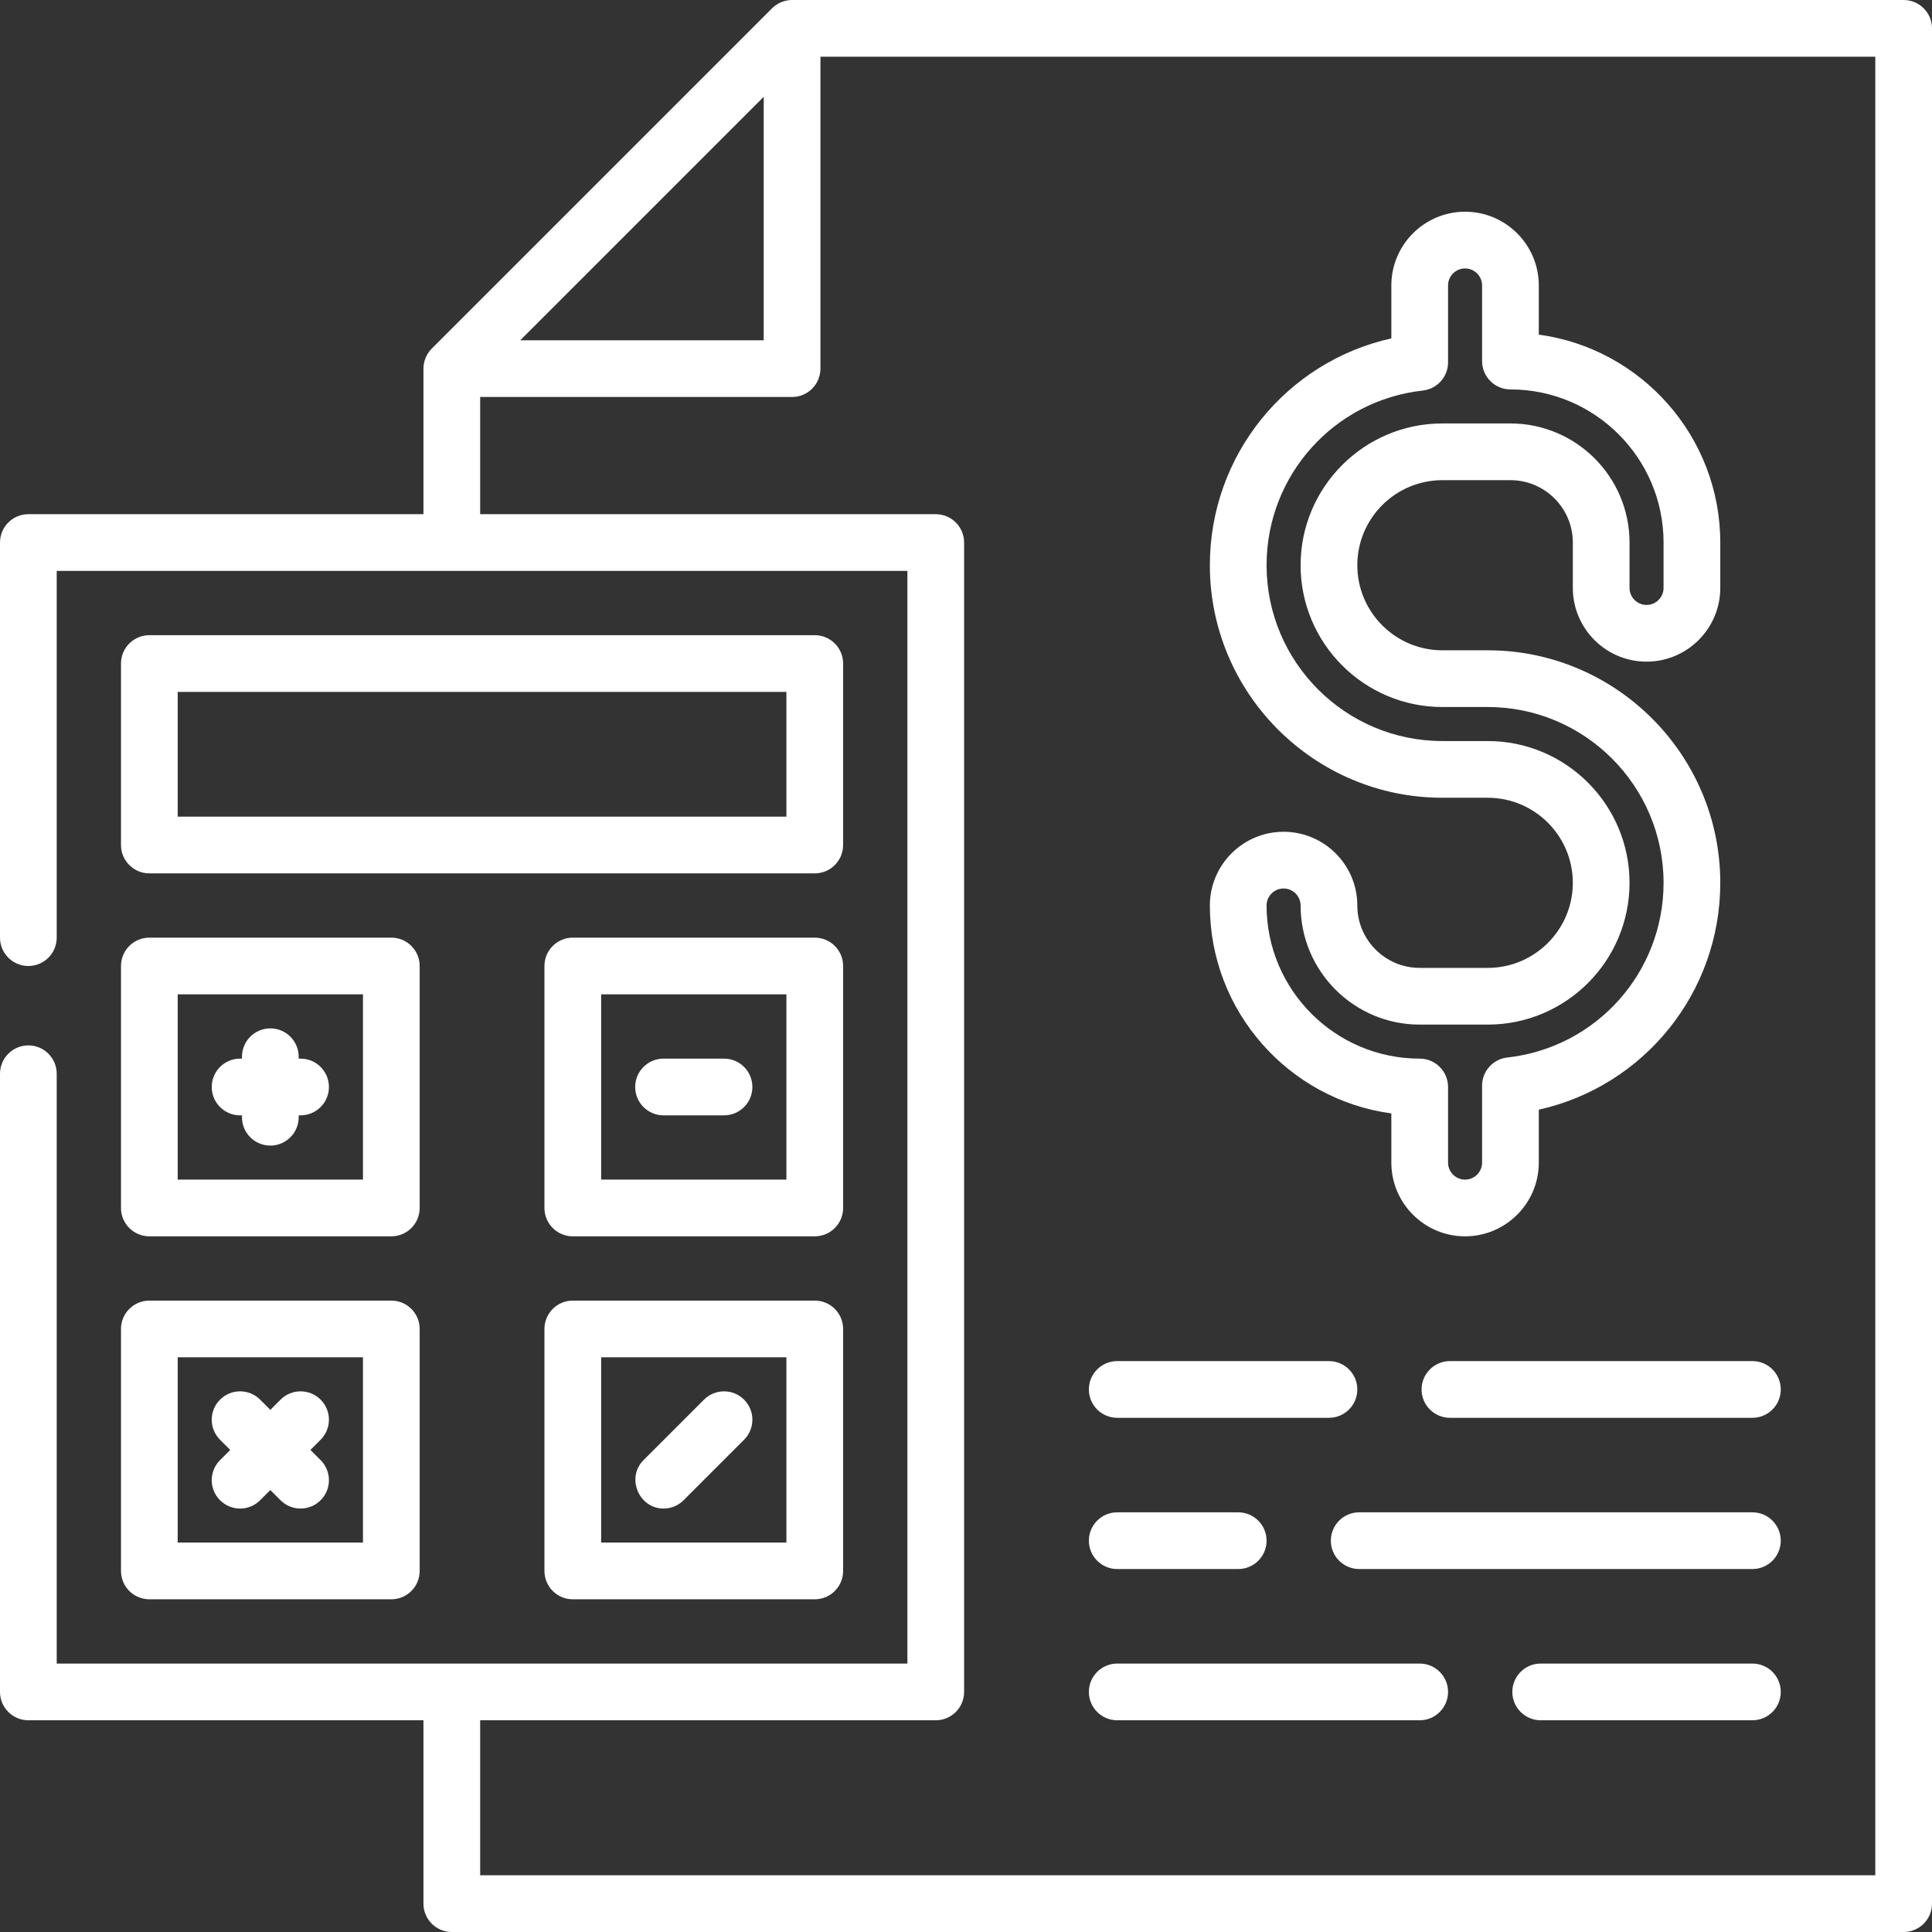 <svg width="511" height="511" viewBox="0 0 511 511" fill="none" xmlns="http://www.w3.org/2000/svg">
<rect x="0" y="0" width="511" height="511" fill="#333333" stroke="none"/>
<g clip-path="url(#clip0_445_2)">
<path d="M503.5 0H209.5C207.529 0 205.588 0.804 204.195 2.198L114.198 92.195C112.804 93.588 112 95.529 112 97.5V136H7.5C3.358 136 0 139.358 0 143.5V248C0 252.142 3.358 255.5 7.5 255.5C11.642 255.5 15 252.142 15 248V151H240V440H15V284C15 279.858 11.642 276.5 7.5 276.5C3.358 276.5 0 279.857 0 284V447.5C0 451.642 3.358 455 7.5 455H112V503.5C112 507.642 115.358 511 119.5 511H503.5C507.642 511 511 507.642 511 503.5V7.5C511 3.358 507.642 0 503.5 0ZM202 25.606V90H137.606L202 25.606ZM496 496H127V455H247.5C251.642 455 255 451.642 255 447.5V143.5C255 139.358 251.642 136 247.5 136H127V105H209.5C213.642 105 217 101.642 217 97.5V15H496V496Z" fill="white"/>
<path d="M393.5 256H375.5C366.402 256 359 248.598 359 239.5C359 228.748 350.252 220 339.5 220C328.748 220 320 228.748 320 239.5C320 267.561 340.93 290.824 368 294.495V307.5C368 318.252 376.748 327 387.5 327C398.252 327 407 318.252 407 307.5V293.502C434.792 287.303 455 262.596 455 233.5C455 199.589 427.411 172 393.5 172H381.5C369.093 172 359 161.907 359 149.5C359 137.093 369.093 127 381.5 127H399.5C408.598 127 416 134.402 416 143.5V155.5C416 166.252 424.748 175 435.5 175C446.252 175 455 166.252 455 155.5V143.5C455 115.439 434.07 92.176 407 88.505V75.5C407 64.748 398.252 56 387.5 56C376.748 56 368 64.748 368 75.5V89.498C340.208 95.697 320 120.404 320 149.5C320 183.411 347.589 211 381.5 211H393.5C405.907 211 416 221.093 416 233.5C416 245.907 405.907 256 393.5 256ZM393.5 196H381.5C355.86 196 335 175.14 335 149.5C335 125.776 352.767 105.913 376.328 103.295C380.126 102.873 383 99.663 383 95.841V75.5C383 73.019 385.019 71 387.5 71C389.981 71 392 73.019 392 75.5V95.5C392 99.642 395.358 103 399.5 103C421.832 103 440 121.168 440 143.5V155.5C440 157.981 437.981 160 435.5 160C433.019 160 431 157.981 431 155.5V143.5C431 126.131 416.869 112 399.5 112H381.5C360.822 112 344 128.822 344 149.5C344 170.178 360.822 187 381.5 187H393.5C419.14 187 440 207.86 440 233.5C440 257.224 422.233 277.087 398.672 279.705C394.874 280.127 392 283.337 392 287.159V307.5C392 309.981 389.981 312 387.5 312C385.019 312 383 309.981 383 307.5V287.5C383 283.358 379.642 280 375.5 280C353.168 280 335 261.832 335 239.5C335 237.019 337.019 235 339.5 235C341.981 235 344 237.019 344 239.5C344 256.869 358.131 271 375.5 271H393.5C414.178 271 431 254.178 431 233.5C431 212.822 414.178 196 393.5 196Z" fill="white"/>
<path d="M295.5 375H351.5C355.642 375 359 371.642 359 367.5C359 363.358 355.642 360 351.5 360H295.5C291.358 360 288 363.358 288 367.5C288 371.642 291.358 375 295.5 375Z" fill="white"/>
<path d="M376 367.5C376 371.642 379.358 375 383.5 375H463.5C467.642 375 471 371.642 471 367.5C471 363.358 467.642 360 463.5 360H383.5C379.358 360 376 363.358 376 367.5Z" fill="white"/>
<path d="M295.5 415H327.5C331.642 415 335 411.642 335 407.5C335 403.358 331.642 400 327.5 400H295.5C291.358 400 288 403.358 288 407.5C288 411.642 291.358 415 295.5 415Z" fill="white"/>
<path d="M463.5 400H359.5C355.358 400 352 403.358 352 407.5C352 411.642 355.358 415 359.5 415H463.5C467.642 415 471 411.642 471 407.5C471 403.358 467.642 400 463.5 400Z" fill="white"/>
<path d="M295.5 455H375.5C379.642 455 383 451.642 383 447.5C383 443.358 379.642 440 375.5 440H295.5C291.358 440 288 443.358 288 447.5C288 451.642 291.358 455 295.5 455Z" fill="white"/>
<path d="M463.5 440H407.5C403.358 440 400 443.358 400 447.5C400 451.642 403.358 455 407.5 455H463.5C467.642 455 471 451.642 471 447.5C471 443.358 467.642 440 463.5 440Z" fill="white"/>
<path d="M223 175.5C223 171.358 219.642 168 215.5 168H39.5C35.358 168 32 171.358 32 175.5V223.5C32 227.642 35.358 231 39.5 231H215.5C219.642 231 223 227.642 223 223.5V175.5ZM208 216H47V183H208V216Z" fill="white"/>
<path d="M223 255.5C223 251.358 219.642 248 215.5 248H151.5C147.358 248 144 251.358 144 255.5V319.5C144 323.642 147.358 327 151.5 327H215.5C219.642 327 223 323.642 223 319.5V255.5ZM208 312H159V263H208V312Z" fill="white"/>
<path d="M32 319.5C32 323.642 35.358 327 39.5 327H103.5C107.642 327 111 323.642 111 319.5V255.5C111 251.358 107.642 248 103.5 248H39.5C35.358 248 32 251.358 32 255.5V319.5ZM47 263H96V312H47V263Z" fill="white"/>
<path d="M215.5 344H151.5C147.358 344 144 347.358 144 351.5V415.5C144 419.642 147.358 423 151.5 423H215.5C219.642 423 223 419.642 223 415.5V351.5C223 347.358 219.642 344 215.5 344ZM208 408H159V359H208V408Z" fill="white"/>
<path d="M32 415.5C32 419.642 35.358 423 39.5 423H103.5C107.642 423 111 419.642 111 415.5V351.5C111 347.358 107.642 344 103.5 344H39.5C35.358 344 32 347.358 32 351.5V415.5ZM47 359H96V408H47V359Z" fill="white"/>
<path d="M79.5 280H79V279.5C79 275.358 75.642 272 71.5 272C67.358 272 64 275.358 64 279.5V280H63.5C59.358 280 56 283.358 56 287.5C56 291.642 59.358 295 63.5 295H64V295.5C64 299.642 67.358 303 71.5 303C75.642 303 79 299.642 79 295.5V295H79.5C83.642 295 87 291.642 87 287.5C87 283.358 83.642 280 79.5 280Z" fill="white"/>
<path d="M175.5 295H191.5C195.642 295 199 291.642 199 287.5C199 283.358 195.642 280 191.5 280H175.5C171.358 280 168 283.358 168 287.5C168 291.642 171.358 295 175.5 295Z" fill="white"/>
<path d="M84.803 370.197C81.874 367.268 77.125 367.268 74.197 370.197L71.5 372.894L68.803 370.197C65.874 367.268 61.125 367.268 58.197 370.197C55.268 373.126 55.268 377.875 58.197 380.803L60.894 383.5L58.197 386.197C55.268 389.126 55.268 393.875 58.197 396.803C59.661 398.268 61.581 399 63.5 399C65.419 399 67.339 398.268 68.803 396.803L71.5 394.106L74.197 396.803C75.661 398.268 77.581 399 79.5 399C81.419 399 83.339 398.268 84.803 396.803C87.732 393.874 87.732 389.125 84.803 386.197L82.106 383.5L84.803 380.803C87.732 377.875 87.732 373.125 84.803 370.197Z" fill="white"/>
<path d="M175.5 399C177.419 399 179.339 398.268 180.803 396.803L196.803 380.803C199.732 377.874 199.732 373.125 196.803 370.197C193.874 367.268 189.125 367.268 186.197 370.197L170.197 386.197C165.576 390.816 168.941 399 175.5 399Z" fill="white"/>
</g>
<defs>
<clipPath id="clip0_445_2">
<rect width="511" height="511" fill="white"/>
</clipPath>
</defs>
</svg>

